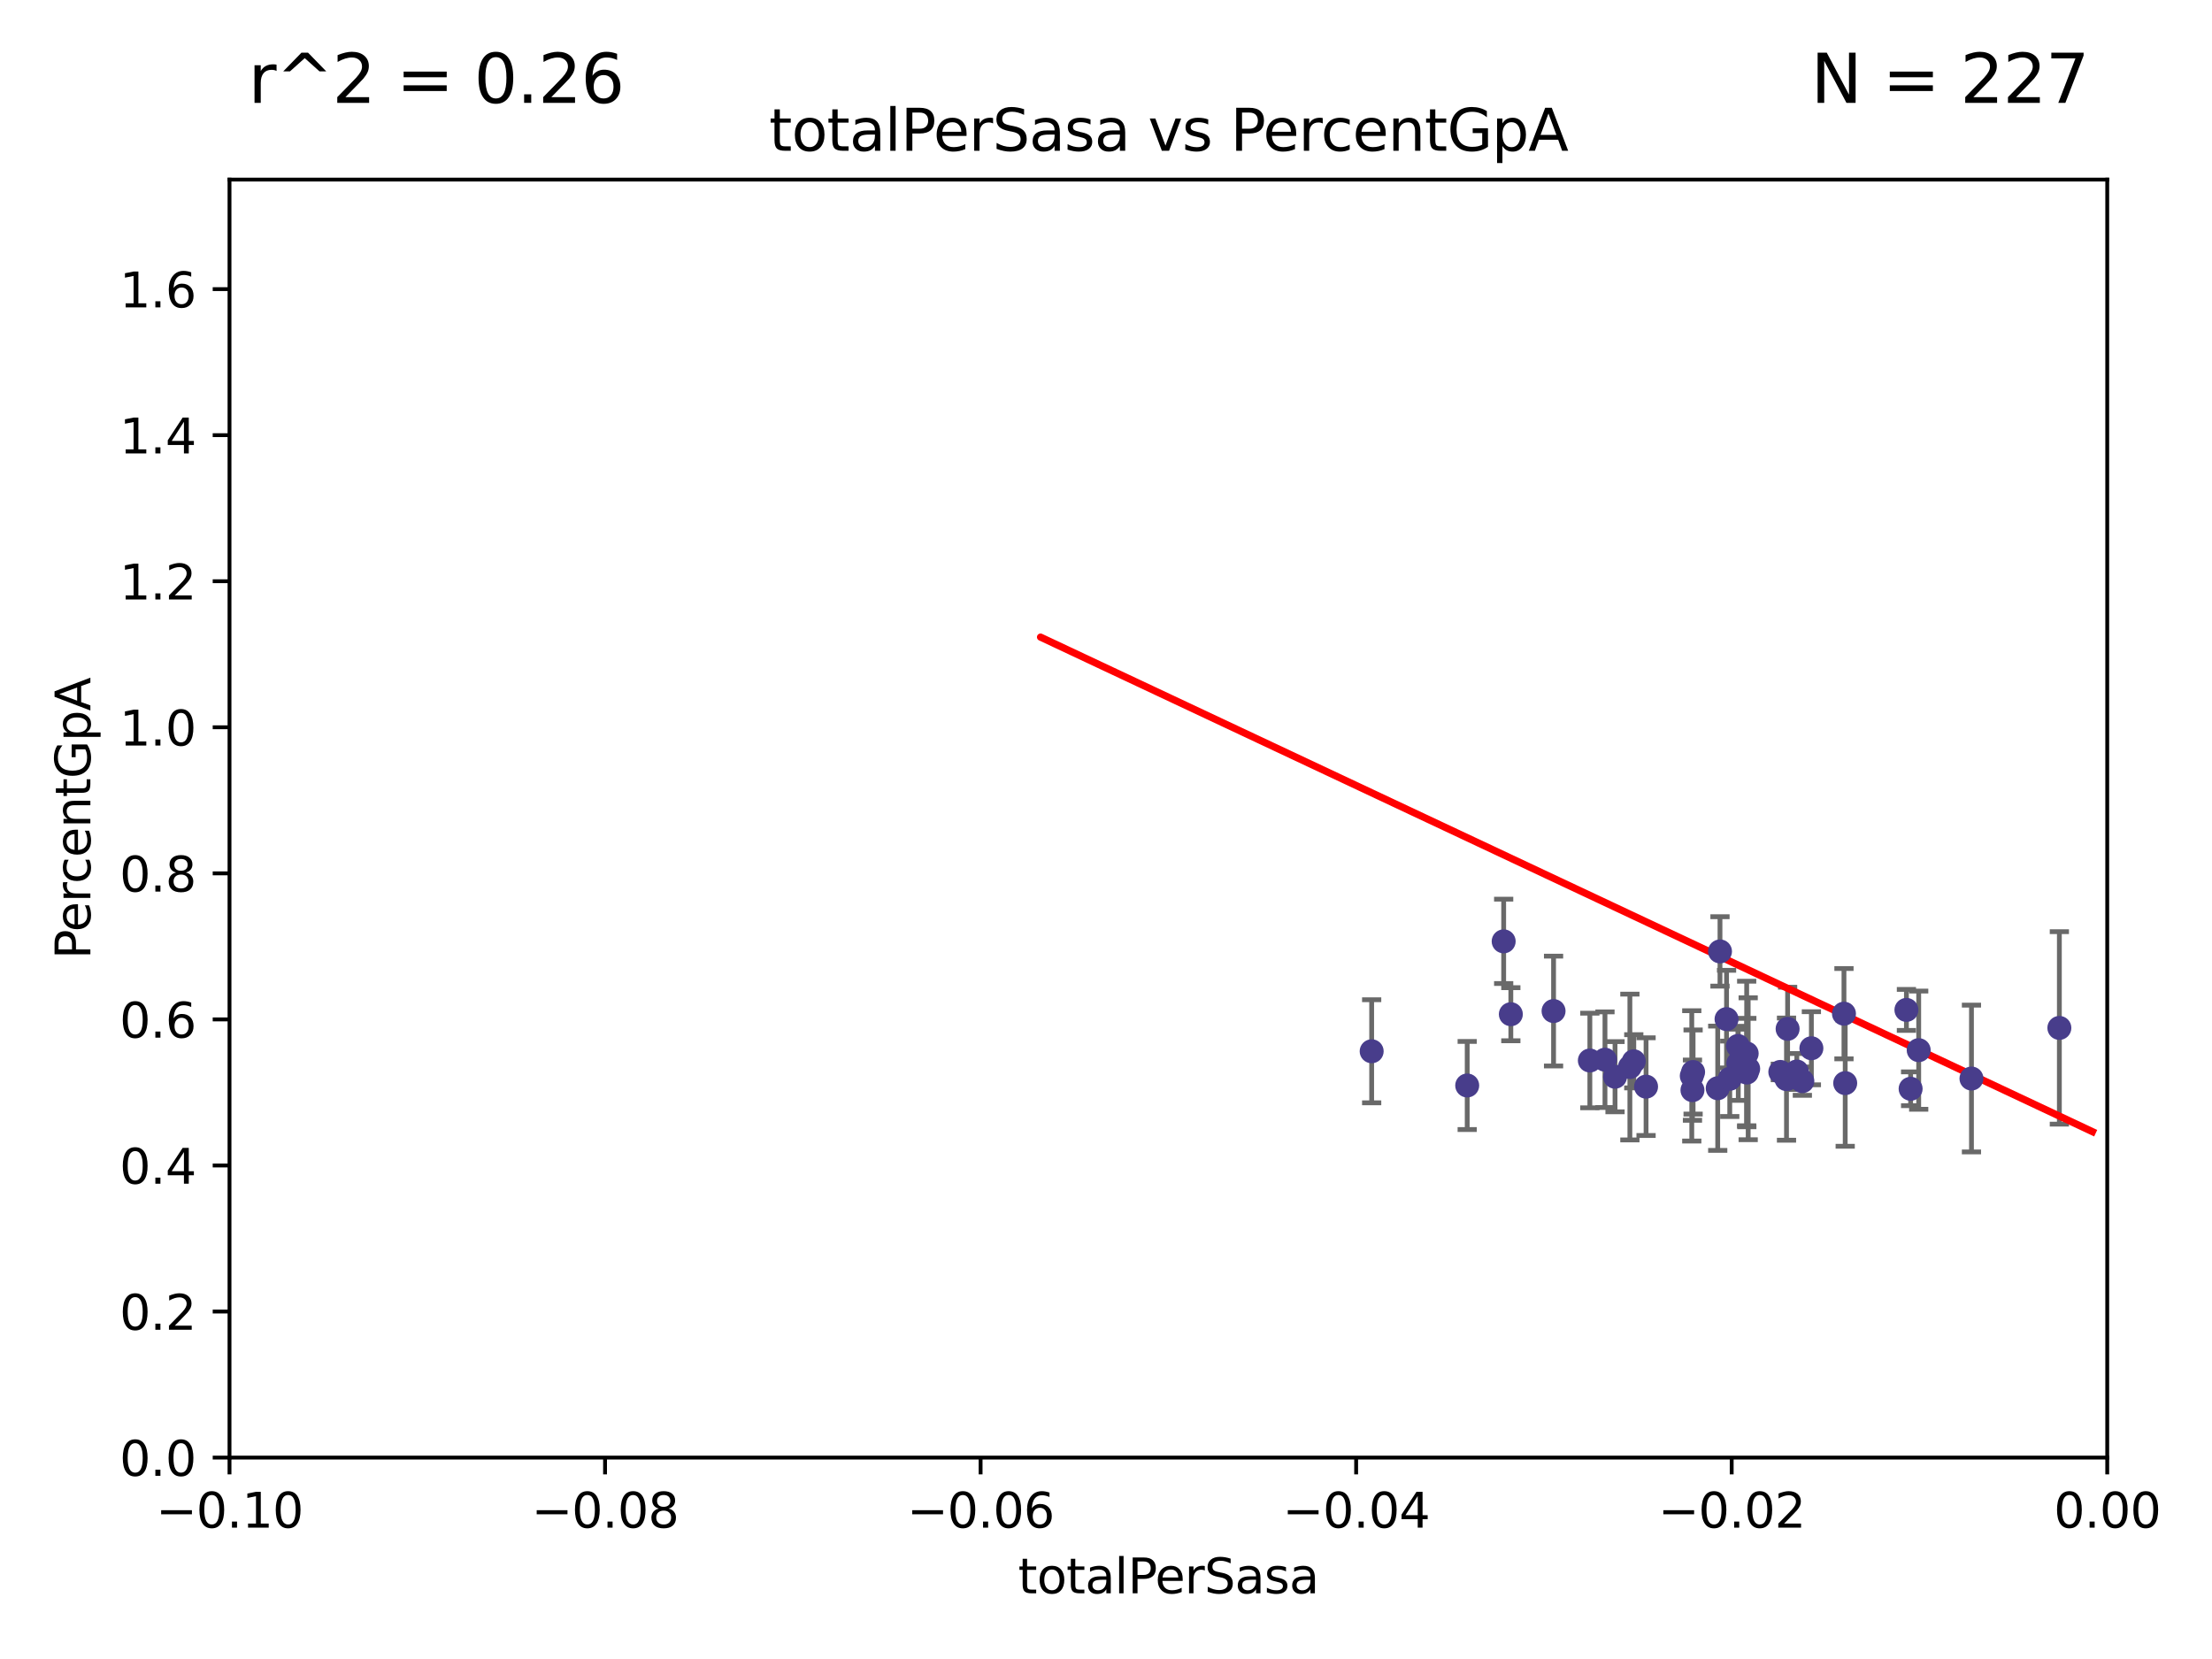 <?xml version="1.0" encoding="utf-8" standalone="no"?>
<!DOCTYPE svg PUBLIC "-//W3C//DTD SVG 1.1//EN"
  "http://www.w3.org/Graphics/SVG/1.1/DTD/svg11.dtd">
<svg xmlns:xlink="http://www.w3.org/1999/xlink" width="460.8pt" height="345.6pt" viewBox="0 0 460.8 345.6" xmlns="http://www.w3.org/2000/svg" version="1.1">
 <defs>
  <style type="text/css">*{stroke-linejoin: round; stroke-linecap: butt}</style>
 </defs>
 <g id="figure_1">
  <g id="patch_1">
   <path d="M 0 345.6 
L 460.8 345.6 
L 460.8 0 
L 0 0 
z
" style="fill: #ffffff"/>
  </g>
  <g id="axes_1">
   <g id="patch_2">
    <path d="M 47.81 303.64 
L 438.975 303.64 
L 438.975 37.411 
L 47.81 37.411 
z
" style="fill: #ffffff"/>
   </g>
   <g id="PathCollection_1">
    <defs>
     <path id="mecf9d8a855" d="M 0 1.118 
C 0.297 1.118 0.581 1 0.791 0.791 
C 1 0.581 1.118 0.297 1.118 0 
C 1.118 -0.297 1 -0.581 0.791 -0.791 
C 0.581 -1 0.297 -1.118 0 -1.118 
C -0.297 -1.118 -0.581 -1 -0.791 -0.791 
C -1 -0.581 -1.118 -0.297 -1.118 0 
C -1.118 0.297 -1 0.581 -0.791 0.791 
C -0.581 1 -0.297 1.118 0 1.118 
z
" style="stroke: #483d8b"/>
    </defs>
    <g clip-path="url(#p04b29a563b)">
     <use xlink:href="#mecf9d8a855" x="285.743" y="218.998" style="fill: #483d8b; stroke: #483d8b"/>
     <use xlink:href="#mecf9d8a855" x="323.635" y="210.619" style="fill: #483d8b; stroke: #483d8b"/>
     <use xlink:href="#mecf9d8a855" x="305.646" y="226.126" style="fill: #483d8b; stroke: #483d8b"/>
     <use xlink:href="#mecf9d8a855" x="314.735" y="211.279" style="fill: #483d8b; stroke: #483d8b"/>
     <use xlink:href="#mecf9d8a855" x="313.242" y="196.101" style="fill: #483d8b; stroke: #483d8b"/>
     <use xlink:href="#mecf9d8a855" x="342.904" y="226.368" style="fill: #483d8b; stroke: #483d8b"/>
     <use xlink:href="#mecf9d8a855" x="340.347" y="221.086" style="fill: #483d8b; stroke: #483d8b"/>
     <use xlink:href="#mecf9d8a855" x="352.703" y="223.321" style="fill: #483d8b; stroke: #483d8b"/>
     <use xlink:href="#mecf9d8a855" x="336.44" y="224.301" style="fill: #483d8b; stroke: #483d8b"/>
     <use xlink:href="#mecf9d8a855" x="334.345" y="220.755" style="fill: #483d8b; stroke: #483d8b"/>
     <use xlink:href="#mecf9d8a855" x="331.195" y="220.923" style="fill: #483d8b; stroke: #483d8b"/>
     <use xlink:href="#mecf9d8a855" x="357.833" y="226.698" style="fill: #483d8b; stroke: #483d8b"/>
     <use xlink:href="#mecf9d8a855" x="339.534" y="222.28" style="fill: #483d8b; stroke: #483d8b"/>
     <use xlink:href="#mecf9d8a855" x="352.428" y="224.124" style="fill: #483d8b; stroke: #483d8b"/>
     <use xlink:href="#mecf9d8a855" x="359.672" y="212.298" style="fill: #483d8b; stroke: #483d8b"/>
     <use xlink:href="#mecf9d8a855" x="364.178" y="222.642" style="fill: #483d8b; stroke: #483d8b"/>
     <use xlink:href="#mecf9d8a855" x="360.34" y="224.731" style="fill: #483d8b; stroke: #483d8b"/>
     <use xlink:href="#mecf9d8a855" x="362.115" y="221.511" style="fill: #483d8b; stroke: #483d8b"/>
     <use xlink:href="#mecf9d8a855" x="362.046" y="217.896" style="fill: #483d8b; stroke: #483d8b"/>
     <use xlink:href="#mecf9d8a855" x="363.865" y="219.461" style="fill: #483d8b; stroke: #483d8b"/>
     <use xlink:href="#mecf9d8a855" x="370.873" y="223.301" style="fill: #483d8b; stroke: #483d8b"/>
     <use xlink:href="#mecf9d8a855" x="363.892" y="223.431" style="fill: #483d8b; stroke: #483d8b"/>
     <use xlink:href="#mecf9d8a855" x="352.571" y="227.097" style="fill: #483d8b; stroke: #483d8b"/>
     <use xlink:href="#mecf9d8a855" x="358.306" y="198.199" style="fill: #483d8b; stroke: #483d8b"/>
     <use xlink:href="#mecf9d8a855" x="374.31" y="223.212" style="fill: #483d8b; stroke: #483d8b"/>
     <use xlink:href="#mecf9d8a855" x="372.161" y="224.801" style="fill: #483d8b; stroke: #483d8b"/>
     <use xlink:href="#mecf9d8a855" x="377.344" y="218.37" style="fill: #483d8b; stroke: #483d8b"/>
     <use xlink:href="#mecf9d8a855" x="375.463" y="225.226" style="fill: #483d8b; stroke: #483d8b"/>
     <use xlink:href="#mecf9d8a855" x="372.393" y="214.328" style="fill: #483d8b; stroke: #483d8b"/>
     <use xlink:href="#mecf9d8a855" x="384.39" y="225.634" style="fill: #483d8b; stroke: #483d8b"/>
     <use xlink:href="#mecf9d8a855" x="398.017" y="226.813" style="fill: #483d8b; stroke: #483d8b"/>
     <use xlink:href="#mecf9d8a855" x="384.132" y="211.17" style="fill: #483d8b; stroke: #483d8b"/>
     <use xlink:href="#mecf9d8a855" x="399.7" y="218.768" style="fill: #483d8b; stroke: #483d8b"/>
     <use xlink:href="#mecf9d8a855" x="397.143" y="210.38" style="fill: #483d8b; stroke: #483d8b"/>
     <use xlink:href="#mecf9d8a855" x="410.692" y="224.678" style="fill: #483d8b; stroke: #483d8b"/>
     <use xlink:href="#mecf9d8a855" x="429.003" y="214.135" style="fill: #483d8b; stroke: #483d8b"/>
    </g>
   </g>
   <g id="matplotlib.axis_1">
    <g id="xtick_1">
     <g id="line2d_1">
      <defs>
       <path id="mc15b6f70b0" d="M 0 0 
L 0 3.5 
" style="stroke: #000000; stroke-width: 0.8"/>
      </defs>
      <g>
       <use xlink:href="#mc15b6f70b0" x="47.81" y="303.64" style="stroke: #000000; stroke-width: 0.8"/>
      </g>
     </g>
     <g id="text_1">
      <!-- −0.10 -->
      <g transform="translate(32.487 318.238)scale(0.1 -0.1)">
       <defs>
        <path id="DejaVuSans-2212" d="M 678 2272 
L 4684 2272 
L 4684 1741 
L 678 1741 
L 678 2272 
z
" transform="scale(0.016)"/>
        <path id="DejaVuSans-30" d="M 2034 4250 
Q 1547 4250 1301 3770 
Q 1056 3291 1056 2328 
Q 1056 1369 1301 889 
Q 1547 409 2034 409 
Q 2525 409 2770 889 
Q 3016 1369 3016 2328 
Q 3016 3291 2770 3770 
Q 2525 4250 2034 4250 
z
M 2034 4750 
Q 2819 4750 3233 4129 
Q 3647 3509 3647 2328 
Q 3647 1150 3233 529 
Q 2819 -91 2034 -91 
Q 1250 -91 836 529 
Q 422 1150 422 2328 
Q 422 3509 836 4129 
Q 1250 4750 2034 4750 
z
" transform="scale(0.016)"/>
        <path id="DejaVuSans-2e" d="M 684 794 
L 1344 794 
L 1344 0 
L 684 0 
L 684 794 
z
" transform="scale(0.016)"/>
        <path id="DejaVuSans-31" d="M 794 531 
L 1825 531 
L 1825 4091 
L 703 3866 
L 703 4441 
L 1819 4666 
L 2450 4666 
L 2450 531 
L 3481 531 
L 3481 0 
L 794 0 
L 794 531 
z
" transform="scale(0.016)"/>
       </defs>
       <use xlink:href="#DejaVuSans-2212"/>
       <use xlink:href="#DejaVuSans-30" x="83.789"/>
       <use xlink:href="#DejaVuSans-2e" x="147.412"/>
       <use xlink:href="#DejaVuSans-31" x="179.199"/>
       <use xlink:href="#DejaVuSans-30" x="242.822"/>
      </g>
     </g>
    </g>
    <g id="xtick_2">
     <g id="line2d_2">
      <g>
       <use xlink:href="#mc15b6f70b0" x="126.043" y="303.64" style="stroke: #000000; stroke-width: 0.8"/>
      </g>
     </g>
     <g id="text_2">
      <!-- −0.08 -->
      <g transform="translate(110.72 318.238)scale(0.1 -0.1)">
       <defs>
        <path id="DejaVuSans-38" d="M 2034 2216 
Q 1584 2216 1326 1975 
Q 1069 1734 1069 1313 
Q 1069 891 1326 650 
Q 1584 409 2034 409 
Q 2484 409 2743 651 
Q 3003 894 3003 1313 
Q 3003 1734 2745 1975 
Q 2488 2216 2034 2216 
z
M 1403 2484 
Q 997 2584 770 2862 
Q 544 3141 544 3541 
Q 544 4100 942 4425 
Q 1341 4750 2034 4750 
Q 2731 4750 3128 4425 
Q 3525 4100 3525 3541 
Q 3525 3141 3298 2862 
Q 3072 2584 2669 2484 
Q 3125 2378 3379 2068 
Q 3634 1759 3634 1313 
Q 3634 634 3220 271 
Q 2806 -91 2034 -91 
Q 1263 -91 848 271 
Q 434 634 434 1313 
Q 434 1759 690 2068 
Q 947 2378 1403 2484 
z
M 1172 3481 
Q 1172 3119 1398 2916 
Q 1625 2713 2034 2713 
Q 2441 2713 2670 2916 
Q 2900 3119 2900 3481 
Q 2900 3844 2670 4047 
Q 2441 4250 2034 4250 
Q 1625 4250 1398 4047 
Q 1172 3844 1172 3481 
z
" transform="scale(0.016)"/>
       </defs>
       <use xlink:href="#DejaVuSans-2212"/>
       <use xlink:href="#DejaVuSans-30" x="83.789"/>
       <use xlink:href="#DejaVuSans-2e" x="147.412"/>
       <use xlink:href="#DejaVuSans-30" x="179.199"/>
       <use xlink:href="#DejaVuSans-38" x="242.822"/>
      </g>
     </g>
    </g>
    <g id="xtick_3">
     <g id="line2d_3">
      <g>
       <use xlink:href="#mc15b6f70b0" x="204.276" y="303.64" style="stroke: #000000; stroke-width: 0.8"/>
      </g>
     </g>
     <g id="text_3">
      <!-- −0.06 -->
      <g transform="translate(188.953 318.238)scale(0.1 -0.1)">
       <defs>
        <path id="DejaVuSans-36" d="M 2113 2584 
Q 1688 2584 1439 2293 
Q 1191 2003 1191 1497 
Q 1191 994 1439 701 
Q 1688 409 2113 409 
Q 2538 409 2786 701 
Q 3034 994 3034 1497 
Q 3034 2003 2786 2293 
Q 2538 2584 2113 2584 
z
M 3366 4563 
L 3366 3988 
Q 3128 4100 2886 4159 
Q 2644 4219 2406 4219 
Q 1781 4219 1451 3797 
Q 1122 3375 1075 2522 
Q 1259 2794 1537 2939 
Q 1816 3084 2150 3084 
Q 2853 3084 3261 2657 
Q 3669 2231 3669 1497 
Q 3669 778 3244 343 
Q 2819 -91 2113 -91 
Q 1303 -91 875 529 
Q 447 1150 447 2328 
Q 447 3434 972 4092 
Q 1497 4750 2381 4750 
Q 2619 4750 2861 4703 
Q 3103 4656 3366 4563 
z
" transform="scale(0.016)"/>
       </defs>
       <use xlink:href="#DejaVuSans-2212"/>
       <use xlink:href="#DejaVuSans-30" x="83.789"/>
       <use xlink:href="#DejaVuSans-2e" x="147.412"/>
       <use xlink:href="#DejaVuSans-30" x="179.199"/>
       <use xlink:href="#DejaVuSans-36" x="242.822"/>
      </g>
     </g>
    </g>
    <g id="xtick_4">
     <g id="line2d_4">
      <g>
       <use xlink:href="#mc15b6f70b0" x="282.509" y="303.64" style="stroke: #000000; stroke-width: 0.8"/>
      </g>
     </g>
     <g id="text_4">
      <!-- −0.04 -->
      <g transform="translate(267.186 318.238)scale(0.1 -0.1)">
       <defs>
        <path id="DejaVuSans-34" d="M 2419 4116 
L 825 1625 
L 2419 1625 
L 2419 4116 
z
M 2253 4666 
L 3047 4666 
L 3047 1625 
L 3713 1625 
L 3713 1100 
L 3047 1100 
L 3047 0 
L 2419 0 
L 2419 1100 
L 313 1100 
L 313 1709 
L 2253 4666 
z
" transform="scale(0.016)"/>
       </defs>
       <use xlink:href="#DejaVuSans-2212"/>
       <use xlink:href="#DejaVuSans-30" x="83.789"/>
       <use xlink:href="#DejaVuSans-2e" x="147.412"/>
       <use xlink:href="#DejaVuSans-30" x="179.199"/>
       <use xlink:href="#DejaVuSans-34" x="242.822"/>
      </g>
     </g>
    </g>
    <g id="xtick_5">
     <g id="line2d_5">
      <g>
       <use xlink:href="#mc15b6f70b0" x="360.742" y="303.64" style="stroke: #000000; stroke-width: 0.8"/>
      </g>
     </g>
     <g id="text_5">
      <!-- −0.02 -->
      <g transform="translate(345.419 318.238)scale(0.1 -0.1)">
       <defs>
        <path id="DejaVuSans-32" d="M 1228 531 
L 3431 531 
L 3431 0 
L 469 0 
L 469 531 
Q 828 903 1448 1529 
Q 2069 2156 2228 2338 
Q 2531 2678 2651 2914 
Q 2772 3150 2772 3378 
Q 2772 3750 2511 3984 
Q 2250 4219 1831 4219 
Q 1534 4219 1204 4116 
Q 875 4013 500 3803 
L 500 4441 
Q 881 4594 1212 4672 
Q 1544 4750 1819 4750 
Q 2544 4750 2975 4387 
Q 3406 4025 3406 3419 
Q 3406 3131 3298 2873 
Q 3191 2616 2906 2266 
Q 2828 2175 2409 1742 
Q 1991 1309 1228 531 
z
" transform="scale(0.016)"/>
       </defs>
       <use xlink:href="#DejaVuSans-2212"/>
       <use xlink:href="#DejaVuSans-30" x="83.789"/>
       <use xlink:href="#DejaVuSans-2e" x="147.412"/>
       <use xlink:href="#DejaVuSans-30" x="179.199"/>
       <use xlink:href="#DejaVuSans-32" x="242.822"/>
      </g>
     </g>
    </g>
    <g id="xtick_6">
     <g id="line2d_6">
      <g>
       <use xlink:href="#mc15b6f70b0" x="438.975" y="303.64" style="stroke: #000000; stroke-width: 0.8"/>
      </g>
     </g>
     <g id="text_6">
      <!-- 0.00 -->
      <g transform="translate(427.842 318.238)scale(0.1 -0.1)">
       <use xlink:href="#DejaVuSans-30"/>
       <use xlink:href="#DejaVuSans-2e" x="63.623"/>
       <use xlink:href="#DejaVuSans-30" x="95.41"/>
       <use xlink:href="#DejaVuSans-30" x="159.033"/>
      </g>
     </g>
    </g>
    <g id="text_7">
     <!-- totalPerSasa -->
     <g transform="translate(212.087 331.917)scale(0.1 -0.1)">
      <defs>
       <path id="DejaVuSans-74" d="M 1172 4494 
L 1172 3500 
L 2356 3500 
L 2356 3053 
L 1172 3053 
L 1172 1153 
Q 1172 725 1289 603 
Q 1406 481 1766 481 
L 2356 481 
L 2356 0 
L 1766 0 
Q 1100 0 847 248 
Q 594 497 594 1153 
L 594 3053 
L 172 3053 
L 172 3500 
L 594 3500 
L 594 4494 
L 1172 4494 
z
" transform="scale(0.016)"/>
       <path id="DejaVuSans-6f" d="M 1959 3097 
Q 1497 3097 1228 2736 
Q 959 2375 959 1747 
Q 959 1119 1226 758 
Q 1494 397 1959 397 
Q 2419 397 2687 759 
Q 2956 1122 2956 1747 
Q 2956 2369 2687 2733 
Q 2419 3097 1959 3097 
z
M 1959 3584 
Q 2709 3584 3137 3096 
Q 3566 2609 3566 1747 
Q 3566 888 3137 398 
Q 2709 -91 1959 -91 
Q 1206 -91 779 398 
Q 353 888 353 1747 
Q 353 2609 779 3096 
Q 1206 3584 1959 3584 
z
" transform="scale(0.016)"/>
       <path id="DejaVuSans-61" d="M 2194 1759 
Q 1497 1759 1228 1600 
Q 959 1441 959 1056 
Q 959 750 1161 570 
Q 1363 391 1709 391 
Q 2188 391 2477 730 
Q 2766 1069 2766 1631 
L 2766 1759 
L 2194 1759 
z
M 3341 1997 
L 3341 0 
L 2766 0 
L 2766 531 
Q 2569 213 2275 61 
Q 1981 -91 1556 -91 
Q 1019 -91 701 211 
Q 384 513 384 1019 
Q 384 1609 779 1909 
Q 1175 2209 1959 2209 
L 2766 2209 
L 2766 2266 
Q 2766 2663 2505 2880 
Q 2244 3097 1772 3097 
Q 1472 3097 1187 3025 
Q 903 2953 641 2809 
L 641 3341 
Q 956 3463 1253 3523 
Q 1550 3584 1831 3584 
Q 2591 3584 2966 3190 
Q 3341 2797 3341 1997 
z
" transform="scale(0.016)"/>
       <path id="DejaVuSans-6c" d="M 603 4863 
L 1178 4863 
L 1178 0 
L 603 0 
L 603 4863 
z
" transform="scale(0.016)"/>
       <path id="DejaVuSans-50" d="M 1259 4147 
L 1259 2394 
L 2053 2394 
Q 2494 2394 2734 2622 
Q 2975 2850 2975 3272 
Q 2975 3691 2734 3919 
Q 2494 4147 2053 4147 
L 1259 4147 
z
M 628 4666 
L 2053 4666 
Q 2838 4666 3239 4311 
Q 3641 3956 3641 3272 
Q 3641 2581 3239 2228 
Q 2838 1875 2053 1875 
L 1259 1875 
L 1259 0 
L 628 0 
L 628 4666 
z
" transform="scale(0.016)"/>
       <path id="DejaVuSans-65" d="M 3597 1894 
L 3597 1613 
L 953 1613 
Q 991 1019 1311 708 
Q 1631 397 2203 397 
Q 2534 397 2845 478 
Q 3156 559 3463 722 
L 3463 178 
Q 3153 47 2828 -22 
Q 2503 -91 2169 -91 
Q 1331 -91 842 396 
Q 353 884 353 1716 
Q 353 2575 817 3079 
Q 1281 3584 2069 3584 
Q 2775 3584 3186 3129 
Q 3597 2675 3597 1894 
z
M 3022 2063 
Q 3016 2534 2758 2815 
Q 2500 3097 2075 3097 
Q 1594 3097 1305 2825 
Q 1016 2553 972 2059 
L 3022 2063 
z
" transform="scale(0.016)"/>
       <path id="DejaVuSans-72" d="M 2631 2963 
Q 2534 3019 2420 3045 
Q 2306 3072 2169 3072 
Q 1681 3072 1420 2755 
Q 1159 2438 1159 1844 
L 1159 0 
L 581 0 
L 581 3500 
L 1159 3500 
L 1159 2956 
Q 1341 3275 1631 3429 
Q 1922 3584 2338 3584 
Q 2397 3584 2469 3576 
Q 2541 3569 2628 3553 
L 2631 2963 
z
" transform="scale(0.016)"/>
       <path id="DejaVuSans-53" d="M 3425 4513 
L 3425 3897 
Q 3066 4069 2747 4153 
Q 2428 4238 2131 4238 
Q 1616 4238 1336 4038 
Q 1056 3838 1056 3469 
Q 1056 3159 1242 3001 
Q 1428 2844 1947 2747 
L 2328 2669 
Q 3034 2534 3370 2195 
Q 3706 1856 3706 1288 
Q 3706 609 3251 259 
Q 2797 -91 1919 -91 
Q 1588 -91 1214 -16 
Q 841 59 441 206 
L 441 856 
Q 825 641 1194 531 
Q 1563 422 1919 422 
Q 2459 422 2753 634 
Q 3047 847 3047 1241 
Q 3047 1584 2836 1778 
Q 2625 1972 2144 2069 
L 1759 2144 
Q 1053 2284 737 2584 
Q 422 2884 422 3419 
Q 422 4038 858 4394 
Q 1294 4750 2059 4750 
Q 2388 4750 2728 4690 
Q 3069 4631 3425 4513 
z
" transform="scale(0.016)"/>
       <path id="DejaVuSans-73" d="M 2834 3397 
L 2834 2853 
Q 2591 2978 2328 3040 
Q 2066 3103 1784 3103 
Q 1356 3103 1142 2972 
Q 928 2841 928 2578 
Q 928 2378 1081 2264 
Q 1234 2150 1697 2047 
L 1894 2003 
Q 2506 1872 2764 1633 
Q 3022 1394 3022 966 
Q 3022 478 2636 193 
Q 2250 -91 1575 -91 
Q 1294 -91 989 -36 
Q 684 19 347 128 
L 347 722 
Q 666 556 975 473 
Q 1284 391 1588 391 
Q 1994 391 2212 530 
Q 2431 669 2431 922 
Q 2431 1156 2273 1281 
Q 2116 1406 1581 1522 
L 1381 1569 
Q 847 1681 609 1914 
Q 372 2147 372 2553 
Q 372 3047 722 3315 
Q 1072 3584 1716 3584 
Q 2034 3584 2315 3537 
Q 2597 3491 2834 3397 
z
" transform="scale(0.016)"/>
      </defs>
      <use xlink:href="#DejaVuSans-74"/>
      <use xlink:href="#DejaVuSans-6f" x="39.209"/>
      <use xlink:href="#DejaVuSans-74" x="100.391"/>
      <use xlink:href="#DejaVuSans-61" x="139.6"/>
      <use xlink:href="#DejaVuSans-6c" x="200.879"/>
      <use xlink:href="#DejaVuSans-50" x="228.662"/>
      <use xlink:href="#DejaVuSans-65" x="285.34"/>
      <use xlink:href="#DejaVuSans-72" x="346.863"/>
      <use xlink:href="#DejaVuSans-53" x="387.977"/>
      <use xlink:href="#DejaVuSans-61" x="451.453"/>
      <use xlink:href="#DejaVuSans-73" x="512.732"/>
      <use xlink:href="#DejaVuSans-61" x="564.832"/>
     </g>
    </g>
   </g>
   <g id="matplotlib.axis_2">
    <g id="ytick_1">
     <g id="line2d_7">
      <defs>
       <path id="m060a64867f" d="M 0 0 
L -3.5 0 
" style="stroke: #000000; stroke-width: 0.8"/>
      </defs>
      <g>
       <use xlink:href="#m060a64867f" x="47.81" y="303.64" style="stroke: #000000; stroke-width: 0.8"/>
      </g>
     </g>
     <g id="text_8">
      <!-- 0.0 -->
      <g transform="translate(24.907 307.439)scale(0.1 -0.1)">
       <use xlink:href="#DejaVuSans-30"/>
       <use xlink:href="#DejaVuSans-2e" x="63.623"/>
       <use xlink:href="#DejaVuSans-30" x="95.41"/>
      </g>
     </g>
    </g>
    <g id="ytick_2">
     <g id="line2d_8">
      <g>
       <use xlink:href="#m060a64867f" x="47.81" y="273.214" style="stroke: #000000; stroke-width: 0.8"/>
      </g>
     </g>
     <g id="text_9">
      <!-- 0.2 -->
      <g transform="translate(24.907 277.013)scale(0.1 -0.1)">
       <use xlink:href="#DejaVuSans-30"/>
       <use xlink:href="#DejaVuSans-2e" x="63.623"/>
       <use xlink:href="#DejaVuSans-32" x="95.41"/>
      </g>
     </g>
    </g>
    <g id="ytick_3">
     <g id="line2d_9">
      <g>
       <use xlink:href="#m060a64867f" x="47.81" y="242.788" style="stroke: #000000; stroke-width: 0.8"/>
      </g>
     </g>
     <g id="text_10">
      <!-- 0.4 -->
      <g transform="translate(24.907 246.587)scale(0.1 -0.1)">
       <use xlink:href="#DejaVuSans-30"/>
       <use xlink:href="#DejaVuSans-2e" x="63.623"/>
       <use xlink:href="#DejaVuSans-34" x="95.41"/>
      </g>
     </g>
    </g>
    <g id="ytick_4">
     <g id="line2d_10">
      <g>
       <use xlink:href="#m060a64867f" x="47.81" y="212.362" style="stroke: #000000; stroke-width: 0.8"/>
      </g>
     </g>
     <g id="text_11">
      <!-- 0.6 -->
      <g transform="translate(24.907 216.161)scale(0.1 -0.1)">
       <use xlink:href="#DejaVuSans-30"/>
       <use xlink:href="#DejaVuSans-2e" x="63.623"/>
       <use xlink:href="#DejaVuSans-36" x="95.41"/>
      </g>
     </g>
    </g>
    <g id="ytick_5">
     <g id="line2d_11">
      <g>
       <use xlink:href="#m060a64867f" x="47.81" y="181.935" style="stroke: #000000; stroke-width: 0.8"/>
      </g>
     </g>
     <g id="text_12">
      <!-- 0.8 -->
      <g transform="translate(24.907 185.735)scale(0.1 -0.1)">
       <use xlink:href="#DejaVuSans-30"/>
       <use xlink:href="#DejaVuSans-2e" x="63.623"/>
       <use xlink:href="#DejaVuSans-38" x="95.41"/>
      </g>
     </g>
    </g>
    <g id="ytick_6">
     <g id="line2d_12">
      <g>
       <use xlink:href="#m060a64867f" x="47.81" y="151.509" style="stroke: #000000; stroke-width: 0.8"/>
      </g>
     </g>
     <g id="text_13">
      <!-- 1.0 -->
      <g transform="translate(24.907 155.308)scale(0.1 -0.1)">
       <use xlink:href="#DejaVuSans-31"/>
       <use xlink:href="#DejaVuSans-2e" x="63.623"/>
       <use xlink:href="#DejaVuSans-30" x="95.41"/>
      </g>
     </g>
    </g>
    <g id="ytick_7">
     <g id="line2d_13">
      <g>
       <use xlink:href="#m060a64867f" x="47.81" y="121.083" style="stroke: #000000; stroke-width: 0.8"/>
      </g>
     </g>
     <g id="text_14">
      <!-- 1.2 -->
      <g transform="translate(24.907 124.882)scale(0.1 -0.1)">
       <use xlink:href="#DejaVuSans-31"/>
       <use xlink:href="#DejaVuSans-2e" x="63.623"/>
       <use xlink:href="#DejaVuSans-32" x="95.41"/>
      </g>
     </g>
    </g>
    <g id="ytick_8">
     <g id="line2d_14">
      <g>
       <use xlink:href="#m060a64867f" x="47.81" y="90.657" style="stroke: #000000; stroke-width: 0.8"/>
      </g>
     </g>
     <g id="text_15">
      <!-- 1.4 -->
      <g transform="translate(24.907 94.456)scale(0.1 -0.1)">
       <use xlink:href="#DejaVuSans-31"/>
       <use xlink:href="#DejaVuSans-2e" x="63.623"/>
       <use xlink:href="#DejaVuSans-34" x="95.41"/>
      </g>
     </g>
    </g>
    <g id="ytick_9">
     <g id="line2d_15">
      <g>
       <use xlink:href="#m060a64867f" x="47.81" y="60.231" style="stroke: #000000; stroke-width: 0.8"/>
      </g>
     </g>
     <g id="text_16">
      <!-- 1.6 -->
      <g transform="translate(24.907 64.03)scale(0.1 -0.1)">
       <use xlink:href="#DejaVuSans-31"/>
       <use xlink:href="#DejaVuSans-2e" x="63.623"/>
       <use xlink:href="#DejaVuSans-36" x="95.41"/>
      </g>
     </g>
    </g>
    <g id="text_17">
     <!-- PercentGpA -->
     <g transform="translate(18.827 199.802)rotate(-90)scale(0.1 -0.1)">
      <defs>
       <path id="DejaVuSans-63" d="M 3122 3366 
L 3122 2828 
Q 2878 2963 2633 3030 
Q 2388 3097 2138 3097 
Q 1578 3097 1268 2742 
Q 959 2388 959 1747 
Q 959 1106 1268 751 
Q 1578 397 2138 397 
Q 2388 397 2633 464 
Q 2878 531 3122 666 
L 3122 134 
Q 2881 22 2623 -34 
Q 2366 -91 2075 -91 
Q 1284 -91 818 406 
Q 353 903 353 1747 
Q 353 2603 823 3093 
Q 1294 3584 2113 3584 
Q 2378 3584 2631 3529 
Q 2884 3475 3122 3366 
z
" transform="scale(0.016)"/>
       <path id="DejaVuSans-6e" d="M 3513 2113 
L 3513 0 
L 2938 0 
L 2938 2094 
Q 2938 2591 2744 2837 
Q 2550 3084 2163 3084 
Q 1697 3084 1428 2787 
Q 1159 2491 1159 1978 
L 1159 0 
L 581 0 
L 581 3500 
L 1159 3500 
L 1159 2956 
Q 1366 3272 1645 3428 
Q 1925 3584 2291 3584 
Q 2894 3584 3203 3211 
Q 3513 2838 3513 2113 
z
" transform="scale(0.016)"/>
       <path id="DejaVuSans-47" d="M 3809 666 
L 3809 1919 
L 2778 1919 
L 2778 2438 
L 4434 2438 
L 4434 434 
Q 4069 175 3628 42 
Q 3188 -91 2688 -91 
Q 1594 -91 976 548 
Q 359 1188 359 2328 
Q 359 3472 976 4111 
Q 1594 4750 2688 4750 
Q 3144 4750 3555 4637 
Q 3966 4525 4313 4306 
L 4313 3634 
Q 3963 3931 3569 4081 
Q 3175 4231 2741 4231 
Q 1884 4231 1454 3753 
Q 1025 3275 1025 2328 
Q 1025 1384 1454 906 
Q 1884 428 2741 428 
Q 3075 428 3337 486 
Q 3600 544 3809 666 
z
" transform="scale(0.016)"/>
       <path id="DejaVuSans-70" d="M 1159 525 
L 1159 -1331 
L 581 -1331 
L 581 3500 
L 1159 3500 
L 1159 2969 
Q 1341 3281 1617 3432 
Q 1894 3584 2278 3584 
Q 2916 3584 3314 3078 
Q 3713 2572 3713 1747 
Q 3713 922 3314 415 
Q 2916 -91 2278 -91 
Q 1894 -91 1617 61 
Q 1341 213 1159 525 
z
M 3116 1747 
Q 3116 2381 2855 2742 
Q 2594 3103 2138 3103 
Q 1681 3103 1420 2742 
Q 1159 2381 1159 1747 
Q 1159 1113 1420 752 
Q 1681 391 2138 391 
Q 2594 391 2855 752 
Q 3116 1113 3116 1747 
z
" transform="scale(0.016)"/>
       <path id="DejaVuSans-41" d="M 2188 4044 
L 1331 1722 
L 3047 1722 
L 2188 4044 
z
M 1831 4666 
L 2547 4666 
L 4325 0 
L 3669 0 
L 3244 1197 
L 1141 1197 
L 716 0 
L 50 0 
L 1831 4666 
z
" transform="scale(0.016)"/>
      </defs>
      <use xlink:href="#DejaVuSans-50"/>
      <use xlink:href="#DejaVuSans-65" x="56.678"/>
      <use xlink:href="#DejaVuSans-72" x="118.201"/>
      <use xlink:href="#DejaVuSans-63" x="157.064"/>
      <use xlink:href="#DejaVuSans-65" x="212.045"/>
      <use xlink:href="#DejaVuSans-6e" x="273.568"/>
      <use xlink:href="#DejaVuSans-74" x="336.947"/>
      <use xlink:href="#DejaVuSans-47" x="376.156"/>
      <use xlink:href="#DejaVuSans-70" x="453.646"/>
      <use xlink:href="#DejaVuSans-41" x="517.123"/>
     </g>
    </g>
   </g>
   <g id="LineCollection_1">
    <path d="M 285.743 229.738 
L 285.743 208.259 
" clip-path="url(#p04b29a563b)" style="fill: none; stroke: #696969"/>
    <path d="M 323.635 222.059 
L 323.635 199.179 
" clip-path="url(#p04b29a563b)" style="fill: none; stroke: #696969"/>
    <path d="M 305.646 235.305 
L 305.646 216.947 
" clip-path="url(#p04b29a563b)" style="fill: none; stroke: #696969"/>
    <path d="M 314.735 216.808 
L 314.735 205.749 
" clip-path="url(#p04b29a563b)" style="fill: none; stroke: #696969"/>
    <path d="M 313.242 204.885 
L 313.242 187.316 
" clip-path="url(#p04b29a563b)" style="fill: none; stroke: #696969"/>
    <path d="M 342.904 236.544 
L 342.904 216.192 
" clip-path="url(#p04b29a563b)" style="fill: none; stroke: #696969"/>
    <path d="M 340.347 226.628 
L 340.347 215.545 
" clip-path="url(#p04b29a563b)" style="fill: none; stroke: #696969"/>
    <path d="M 352.703 232.084 
L 352.703 214.559 
" clip-path="url(#p04b29a563b)" style="fill: none; stroke: #696969"/>
    <path d="M 336.44 231.614 
L 336.44 216.989 
" clip-path="url(#p04b29a563b)" style="fill: none; stroke: #696969"/>
    <path d="M 334.345 230.715 
L 334.345 210.794 
" clip-path="url(#p04b29a563b)" style="fill: none; stroke: #696969"/>
    <path d="M 331.195 230.778 
L 331.195 211.067 
" clip-path="url(#p04b29a563b)" style="fill: none; stroke: #696969"/>
    <path d="M 357.833 239.644 
L 357.833 213.753 
" clip-path="url(#p04b29a563b)" style="fill: none; stroke: #696969"/>
    <path d="M 339.534 237.466 
L 339.534 207.095 
" clip-path="url(#p04b29a563b)" style="fill: none; stroke: #696969"/>
    <path d="M 352.428 237.697 
L 352.428 210.551 
" clip-path="url(#p04b29a563b)" style="fill: none; stroke: #696969"/>
    <path d="M 359.672 222.467 
L 359.672 202.129 
" clip-path="url(#p04b29a563b)" style="fill: none; stroke: #696969"/>
    <path d="M 364.178 237.422 
L 364.178 207.863 
" clip-path="url(#p04b29a563b)" style="fill: none; stroke: #696969"/>
    <path d="M 360.34 232.586 
L 360.34 216.875 
" clip-path="url(#p04b29a563b)" style="fill: none; stroke: #696969"/>
    <path d="M 362.115 229.229 
L 362.115 213.792 
" clip-path="url(#p04b29a563b)" style="fill: none; stroke: #696969"/>
    <path d="M 362.046 221.394 
L 362.046 214.398 
" clip-path="url(#p04b29a563b)" style="fill: none; stroke: #696969"/>
    <path d="M 363.865 234.516 
L 363.865 204.405 
" clip-path="url(#p04b29a563b)" style="fill: none; stroke: #696969"/>
    <path d="M 370.873 224.93 
L 370.873 221.672 
" clip-path="url(#p04b29a563b)" style="fill: none; stroke: #696969"/>
    <path d="M 363.892 234.724 
L 363.892 212.139 
" clip-path="url(#p04b29a563b)" style="fill: none; stroke: #696969"/>
    <path d="M 352.571 233.374 
L 352.571 220.82 
" clip-path="url(#p04b29a563b)" style="fill: none; stroke: #696969"/>
    <path d="M 358.306 205.432 
L 358.306 190.966 
" clip-path="url(#p04b29a563b)" style="fill: none; stroke: #696969"/>
    <path d="M 374.31 226.953 
L 374.31 219.471 
" clip-path="url(#p04b29a563b)" style="fill: none; stroke: #696969"/>
    <path d="M 372.161 237.526 
L 372.161 212.075 
" clip-path="url(#p04b29a563b)" style="fill: none; stroke: #696969"/>
    <path d="M 377.344 225.983 
L 377.344 210.757 
" clip-path="url(#p04b29a563b)" style="fill: none; stroke: #696969"/>
    <path d="M 375.463 228.177 
L 375.463 222.274 
" clip-path="url(#p04b29a563b)" style="fill: none; stroke: #696969"/>
    <path d="M 372.393 223.002 
L 372.393 205.655 
" clip-path="url(#p04b29a563b)" style="fill: none; stroke: #696969"/>
    <path d="M 384.39 238.785 
L 384.39 212.482 
" clip-path="url(#p04b29a563b)" style="fill: none; stroke: #696969"/>
    <path d="M 398.017 230.33 
L 398.017 223.295 
" clip-path="url(#p04b29a563b)" style="fill: none; stroke: #696969"/>
    <path d="M 384.132 220.578 
L 384.132 201.763 
" clip-path="url(#p04b29a563b)" style="fill: none; stroke: #696969"/>
    <path d="M 399.7 231.079 
L 399.7 206.457 
" clip-path="url(#p04b29a563b)" style="fill: none; stroke: #696969"/>
    <path d="M 397.143 214.649 
L 397.143 206.111 
" clip-path="url(#p04b29a563b)" style="fill: none; stroke: #696969"/>
    <path d="M 410.692 239.967 
L 410.692 209.389 
" clip-path="url(#p04b29a563b)" style="fill: none; stroke: #696969"/>
    <path d="M 429.003 234.182 
L 429.003 194.087 
" clip-path="url(#p04b29a563b)" style="fill: none; stroke: #696969"/>
   </g>
   <g id="line2d_16">
    <defs>
     <path id="m687936e02d" d="M 2 0 
L -2 -0 
" style="stroke: #696969"/>
    </defs>
    <g clip-path="url(#p04b29a563b)">
     <use xlink:href="#m687936e02d" x="285.743" y="229.738" style="fill: #696969; stroke: #696969"/>
     <use xlink:href="#m687936e02d" x="323.635" y="222.059" style="fill: #696969; stroke: #696969"/>
     <use xlink:href="#m687936e02d" x="305.646" y="235.305" style="fill: #696969; stroke: #696969"/>
     <use xlink:href="#m687936e02d" x="314.735" y="216.808" style="fill: #696969; stroke: #696969"/>
     <use xlink:href="#m687936e02d" x="313.242" y="204.885" style="fill: #696969; stroke: #696969"/>
     <use xlink:href="#m687936e02d" x="342.904" y="236.544" style="fill: #696969; stroke: #696969"/>
     <use xlink:href="#m687936e02d" x="340.347" y="226.628" style="fill: #696969; stroke: #696969"/>
     <use xlink:href="#m687936e02d" x="352.703" y="232.084" style="fill: #696969; stroke: #696969"/>
     <use xlink:href="#m687936e02d" x="336.44" y="231.614" style="fill: #696969; stroke: #696969"/>
     <use xlink:href="#m687936e02d" x="334.345" y="230.715" style="fill: #696969; stroke: #696969"/>
     <use xlink:href="#m687936e02d" x="331.195" y="230.778" style="fill: #696969; stroke: #696969"/>
     <use xlink:href="#m687936e02d" x="357.833" y="239.644" style="fill: #696969; stroke: #696969"/>
     <use xlink:href="#m687936e02d" x="339.534" y="237.466" style="fill: #696969; stroke: #696969"/>
     <use xlink:href="#m687936e02d" x="352.428" y="237.697" style="fill: #696969; stroke: #696969"/>
     <use xlink:href="#m687936e02d" x="359.672" y="222.467" style="fill: #696969; stroke: #696969"/>
     <use xlink:href="#m687936e02d" x="364.178" y="237.422" style="fill: #696969; stroke: #696969"/>
     <use xlink:href="#m687936e02d" x="360.34" y="232.586" style="fill: #696969; stroke: #696969"/>
     <use xlink:href="#m687936e02d" x="362.115" y="229.229" style="fill: #696969; stroke: #696969"/>
     <use xlink:href="#m687936e02d" x="362.046" y="221.394" style="fill: #696969; stroke: #696969"/>
     <use xlink:href="#m687936e02d" x="363.865" y="234.516" style="fill: #696969; stroke: #696969"/>
     <use xlink:href="#m687936e02d" x="370.873" y="224.93" style="fill: #696969; stroke: #696969"/>
     <use xlink:href="#m687936e02d" x="363.892" y="234.724" style="fill: #696969; stroke: #696969"/>
     <use xlink:href="#m687936e02d" x="352.571" y="233.374" style="fill: #696969; stroke: #696969"/>
     <use xlink:href="#m687936e02d" x="358.306" y="205.432" style="fill: #696969; stroke: #696969"/>
     <use xlink:href="#m687936e02d" x="374.31" y="226.953" style="fill: #696969; stroke: #696969"/>
     <use xlink:href="#m687936e02d" x="372.161" y="237.526" style="fill: #696969; stroke: #696969"/>
     <use xlink:href="#m687936e02d" x="377.344" y="225.983" style="fill: #696969; stroke: #696969"/>
     <use xlink:href="#m687936e02d" x="375.463" y="228.177" style="fill: #696969; stroke: #696969"/>
     <use xlink:href="#m687936e02d" x="372.393" y="223.002" style="fill: #696969; stroke: #696969"/>
     <use xlink:href="#m687936e02d" x="384.39" y="238.785" style="fill: #696969; stroke: #696969"/>
     <use xlink:href="#m687936e02d" x="398.017" y="230.33" style="fill: #696969; stroke: #696969"/>
     <use xlink:href="#m687936e02d" x="384.132" y="220.578" style="fill: #696969; stroke: #696969"/>
     <use xlink:href="#m687936e02d" x="399.7" y="231.079" style="fill: #696969; stroke: #696969"/>
     <use xlink:href="#m687936e02d" x="397.143" y="214.649" style="fill: #696969; stroke: #696969"/>
     <use xlink:href="#m687936e02d" x="410.692" y="239.967" style="fill: #696969; stroke: #696969"/>
     <use xlink:href="#m687936e02d" x="429.003" y="234.182" style="fill: #696969; stroke: #696969"/>
    </g>
   </g>
   <g id="line2d_17">
    <g clip-path="url(#p04b29a563b)">
     <use xlink:href="#m687936e02d" x="285.743" y="208.259" style="fill: #696969; stroke: #696969"/>
     <use xlink:href="#m687936e02d" x="323.635" y="199.179" style="fill: #696969; stroke: #696969"/>
     <use xlink:href="#m687936e02d" x="305.646" y="216.947" style="fill: #696969; stroke: #696969"/>
     <use xlink:href="#m687936e02d" x="314.735" y="205.749" style="fill: #696969; stroke: #696969"/>
     <use xlink:href="#m687936e02d" x="313.242" y="187.316" style="fill: #696969; stroke: #696969"/>
     <use xlink:href="#m687936e02d" x="342.904" y="216.192" style="fill: #696969; stroke: #696969"/>
     <use xlink:href="#m687936e02d" x="340.347" y="215.545" style="fill: #696969; stroke: #696969"/>
     <use xlink:href="#m687936e02d" x="352.703" y="214.559" style="fill: #696969; stroke: #696969"/>
     <use xlink:href="#m687936e02d" x="336.44" y="216.989" style="fill: #696969; stroke: #696969"/>
     <use xlink:href="#m687936e02d" x="334.345" y="210.794" style="fill: #696969; stroke: #696969"/>
     <use xlink:href="#m687936e02d" x="331.195" y="211.067" style="fill: #696969; stroke: #696969"/>
     <use xlink:href="#m687936e02d" x="357.833" y="213.753" style="fill: #696969; stroke: #696969"/>
     <use xlink:href="#m687936e02d" x="339.534" y="207.095" style="fill: #696969; stroke: #696969"/>
     <use xlink:href="#m687936e02d" x="352.428" y="210.551" style="fill: #696969; stroke: #696969"/>
     <use xlink:href="#m687936e02d" x="359.672" y="202.129" style="fill: #696969; stroke: #696969"/>
     <use xlink:href="#m687936e02d" x="364.178" y="207.863" style="fill: #696969; stroke: #696969"/>
     <use xlink:href="#m687936e02d" x="360.34" y="216.875" style="fill: #696969; stroke: #696969"/>
     <use xlink:href="#m687936e02d" x="362.115" y="213.792" style="fill: #696969; stroke: #696969"/>
     <use xlink:href="#m687936e02d" x="362.046" y="214.398" style="fill: #696969; stroke: #696969"/>
     <use xlink:href="#m687936e02d" x="363.865" y="204.405" style="fill: #696969; stroke: #696969"/>
     <use xlink:href="#m687936e02d" x="370.873" y="221.672" style="fill: #696969; stroke: #696969"/>
     <use xlink:href="#m687936e02d" x="363.892" y="212.139" style="fill: #696969; stroke: #696969"/>
     <use xlink:href="#m687936e02d" x="352.571" y="220.82" style="fill: #696969; stroke: #696969"/>
     <use xlink:href="#m687936e02d" x="358.306" y="190.966" style="fill: #696969; stroke: #696969"/>
     <use xlink:href="#m687936e02d" x="374.31" y="219.471" style="fill: #696969; stroke: #696969"/>
     <use xlink:href="#m687936e02d" x="372.161" y="212.075" style="fill: #696969; stroke: #696969"/>
     <use xlink:href="#m687936e02d" x="377.344" y="210.757" style="fill: #696969; stroke: #696969"/>
     <use xlink:href="#m687936e02d" x="375.463" y="222.274" style="fill: #696969; stroke: #696969"/>
     <use xlink:href="#m687936e02d" x="372.393" y="205.655" style="fill: #696969; stroke: #696969"/>
     <use xlink:href="#m687936e02d" x="384.39" y="212.482" style="fill: #696969; stroke: #696969"/>
     <use xlink:href="#m687936e02d" x="398.017" y="223.295" style="fill: #696969; stroke: #696969"/>
     <use xlink:href="#m687936e02d" x="384.132" y="201.763" style="fill: #696969; stroke: #696969"/>
     <use xlink:href="#m687936e02d" x="399.7" y="206.457" style="fill: #696969; stroke: #696969"/>
     <use xlink:href="#m687936e02d" x="397.143" y="206.111" style="fill: #696969; stroke: #696969"/>
     <use xlink:href="#m687936e02d" x="410.692" y="209.389" style="fill: #696969; stroke: #696969"/>
     <use xlink:href="#m687936e02d" x="429.003" y="194.087" style="fill: #696969; stroke: #696969"/>
    </g>
   </g>
   <g id="line2d_18">
    <path d="M 232.552 140.145 
L 435.894 235.745 
L 216.764 132.723 
L 435.894 235.745 
" clip-path="url(#p04b29a563b)" style="fill: none; stroke: #ff0000; stroke-width: 1.5; stroke-linecap: square"/>
   </g>
   <g id="line2d_19">
    <defs>
     <path id="m8ec2b67e3f" d="M 0 2 
C 0.53 2 1.039 1.789 1.414 1.414 
C 1.789 1.039 2 0.53 2 0 
C 2 -0.53 1.789 -1.039 1.414 -1.414 
C 1.039 -1.789 0.53 -2 0 -2 
C -0.53 -2 -1.039 -1.789 -1.414 -1.414 
C -1.789 -1.039 -2 -0.53 -2 0 
C -2 0.53 -1.789 1.039 -1.414 1.414 
C -1.039 1.789 -0.53 2 0 2 
z
" style="stroke: #483d8b"/>
    </defs>
    <g clip-path="url(#p04b29a563b)">
     <use xlink:href="#m8ec2b67e3f" x="285.743" y="218.998" style="fill: #483d8b; stroke: #483d8b"/>
     <use xlink:href="#m8ec2b67e3f" x="323.635" y="210.619" style="fill: #483d8b; stroke: #483d8b"/>
     <use xlink:href="#m8ec2b67e3f" x="305.646" y="226.126" style="fill: #483d8b; stroke: #483d8b"/>
     <use xlink:href="#m8ec2b67e3f" x="314.735" y="211.279" style="fill: #483d8b; stroke: #483d8b"/>
     <use xlink:href="#m8ec2b67e3f" x="313.242" y="196.101" style="fill: #483d8b; stroke: #483d8b"/>
     <use xlink:href="#m8ec2b67e3f" x="342.904" y="226.368" style="fill: #483d8b; stroke: #483d8b"/>
     <use xlink:href="#m8ec2b67e3f" x="340.347" y="221.086" style="fill: #483d8b; stroke: #483d8b"/>
     <use xlink:href="#m8ec2b67e3f" x="352.703" y="223.321" style="fill: #483d8b; stroke: #483d8b"/>
     <use xlink:href="#m8ec2b67e3f" x="336.44" y="224.301" style="fill: #483d8b; stroke: #483d8b"/>
     <use xlink:href="#m8ec2b67e3f" x="334.345" y="220.755" style="fill: #483d8b; stroke: #483d8b"/>
     <use xlink:href="#m8ec2b67e3f" x="331.195" y="220.923" style="fill: #483d8b; stroke: #483d8b"/>
     <use xlink:href="#m8ec2b67e3f" x="357.833" y="226.698" style="fill: #483d8b; stroke: #483d8b"/>
     <use xlink:href="#m8ec2b67e3f" x="339.534" y="222.28" style="fill: #483d8b; stroke: #483d8b"/>
     <use xlink:href="#m8ec2b67e3f" x="352.428" y="224.124" style="fill: #483d8b; stroke: #483d8b"/>
     <use xlink:href="#m8ec2b67e3f" x="359.672" y="212.298" style="fill: #483d8b; stroke: #483d8b"/>
     <use xlink:href="#m8ec2b67e3f" x="364.178" y="222.642" style="fill: #483d8b; stroke: #483d8b"/>
     <use xlink:href="#m8ec2b67e3f" x="360.34" y="224.731" style="fill: #483d8b; stroke: #483d8b"/>
     <use xlink:href="#m8ec2b67e3f" x="362.115" y="221.511" style="fill: #483d8b; stroke: #483d8b"/>
     <use xlink:href="#m8ec2b67e3f" x="362.046" y="217.896" style="fill: #483d8b; stroke: #483d8b"/>
     <use xlink:href="#m8ec2b67e3f" x="363.865" y="219.461" style="fill: #483d8b; stroke: #483d8b"/>
     <use xlink:href="#m8ec2b67e3f" x="370.873" y="223.301" style="fill: #483d8b; stroke: #483d8b"/>
     <use xlink:href="#m8ec2b67e3f" x="363.892" y="223.431" style="fill: #483d8b; stroke: #483d8b"/>
     <use xlink:href="#m8ec2b67e3f" x="352.571" y="227.097" style="fill: #483d8b; stroke: #483d8b"/>
     <use xlink:href="#m8ec2b67e3f" x="358.306" y="198.199" style="fill: #483d8b; stroke: #483d8b"/>
     <use xlink:href="#m8ec2b67e3f" x="374.31" y="223.212" style="fill: #483d8b; stroke: #483d8b"/>
     <use xlink:href="#m8ec2b67e3f" x="372.161" y="224.801" style="fill: #483d8b; stroke: #483d8b"/>
     <use xlink:href="#m8ec2b67e3f" x="377.344" y="218.37" style="fill: #483d8b; stroke: #483d8b"/>
     <use xlink:href="#m8ec2b67e3f" x="375.463" y="225.226" style="fill: #483d8b; stroke: #483d8b"/>
     <use xlink:href="#m8ec2b67e3f" x="372.393" y="214.328" style="fill: #483d8b; stroke: #483d8b"/>
     <use xlink:href="#m8ec2b67e3f" x="384.39" y="225.634" style="fill: #483d8b; stroke: #483d8b"/>
     <use xlink:href="#m8ec2b67e3f" x="398.017" y="226.813" style="fill: #483d8b; stroke: #483d8b"/>
     <use xlink:href="#m8ec2b67e3f" x="384.132" y="211.17" style="fill: #483d8b; stroke: #483d8b"/>
     <use xlink:href="#m8ec2b67e3f" x="399.7" y="218.768" style="fill: #483d8b; stroke: #483d8b"/>
     <use xlink:href="#m8ec2b67e3f" x="397.143" y="210.38" style="fill: #483d8b; stroke: #483d8b"/>
     <use xlink:href="#m8ec2b67e3f" x="410.692" y="224.678" style="fill: #483d8b; stroke: #483d8b"/>
     <use xlink:href="#m8ec2b67e3f" x="429.003" y="214.135" style="fill: #483d8b; stroke: #483d8b"/>
    </g>
   </g>
   <g id="patch_3">
    <path d="M 47.81 303.64 
L 47.81 37.411 
" style="fill: none; stroke: #000000; stroke-width: 0.8; stroke-linejoin: miter; stroke-linecap: square"/>
   </g>
   <g id="patch_4">
    <path d="M 438.975 303.64 
L 438.975 37.411 
" style="fill: none; stroke: #000000; stroke-width: 0.8; stroke-linejoin: miter; stroke-linecap: square"/>
   </g>
   <g id="patch_5">
    <path d="M 47.81 303.64 
L 438.975 303.64 
" style="fill: none; stroke: #000000; stroke-width: 0.8; stroke-linejoin: miter; stroke-linecap: square"/>
   </g>
   <g id="patch_6">
    <path d="M 47.81 37.411 
L 438.975 37.411 
" style="fill: none; stroke: #000000; stroke-width: 0.8; stroke-linejoin: miter; stroke-linecap: square"/>
   </g>
   <g id="text_18">
    <!-- N = 227 -->
    <g transform="translate(377.237 21.426)scale(0.14 -0.14)">
     <defs>
      <path id="DejaVuSans-4e" d="M 628 4666 
L 1478 4666 
L 3547 763 
L 3547 4666 
L 4159 4666 
L 4159 0 
L 3309 0 
L 1241 3903 
L 1241 0 
L 628 0 
L 628 4666 
z
" transform="scale(0.016)"/>
      <path id="DejaVuSans-20" transform="scale(0.016)"/>
      <path id="DejaVuSans-3d" d="M 678 2906 
L 4684 2906 
L 4684 2381 
L 678 2381 
L 678 2906 
z
M 678 1631 
L 4684 1631 
L 4684 1100 
L 678 1100 
L 678 1631 
z
" transform="scale(0.016)"/>
      <path id="DejaVuSans-37" d="M 525 4666 
L 3525 4666 
L 3525 4397 
L 1831 0 
L 1172 0 
L 2766 4134 
L 525 4134 
L 525 4666 
z
" transform="scale(0.016)"/>
     </defs>
     <use xlink:href="#DejaVuSans-4e"/>
     <use xlink:href="#DejaVuSans-20" x="74.805"/>
     <use xlink:href="#DejaVuSans-3d" x="106.592"/>
     <use xlink:href="#DejaVuSans-20" x="190.381"/>
     <use xlink:href="#DejaVuSans-32" x="222.168"/>
     <use xlink:href="#DejaVuSans-32" x="285.791"/>
     <use xlink:href="#DejaVuSans-37" x="349.414"/>
    </g>
   </g>
   <g id="text_19">
    <!-- r^2 = 0.26 -->
    <g transform="translate(51.722 21.426)scale(0.14 -0.14)">
     <defs>
      <path id="DejaVuSans-5e" d="M 2988 4666 
L 4684 2925 
L 4056 2925 
L 2681 4159 
L 1306 2925 
L 678 2925 
L 2375 4666 
L 2988 4666 
z
" transform="scale(0.016)"/>
     </defs>
     <use xlink:href="#DejaVuSans-72"/>
     <use xlink:href="#DejaVuSans-5e" x="41.113"/>
     <use xlink:href="#DejaVuSans-32" x="124.902"/>
     <use xlink:href="#DejaVuSans-20" x="188.525"/>
     <use xlink:href="#DejaVuSans-3d" x="220.312"/>
     <use xlink:href="#DejaVuSans-20" x="304.102"/>
     <use xlink:href="#DejaVuSans-30" x="335.889"/>
     <use xlink:href="#DejaVuSans-2e" x="399.512"/>
     <use xlink:href="#DejaVuSans-32" x="431.299"/>
     <use xlink:href="#DejaVuSans-36" x="494.922"/>
    </g>
   </g>
   <g id="text_20">
    <!-- totalPerSasa vs PercentGpA -->
    <g transform="translate(160.203 31.411)scale(0.12 -0.12)">
     <defs>
      <path id="DejaVuSans-76" d="M 191 3500 
L 800 3500 
L 1894 563 
L 2988 3500 
L 3597 3500 
L 2284 0 
L 1503 0 
L 191 3500 
z
" transform="scale(0.016)"/>
     </defs>
     <use xlink:href="#DejaVuSans-74"/>
     <use xlink:href="#DejaVuSans-6f" x="39.209"/>
     <use xlink:href="#DejaVuSans-74" x="100.391"/>
     <use xlink:href="#DejaVuSans-61" x="139.6"/>
     <use xlink:href="#DejaVuSans-6c" x="200.879"/>
     <use xlink:href="#DejaVuSans-50" x="228.662"/>
     <use xlink:href="#DejaVuSans-65" x="285.34"/>
     <use xlink:href="#DejaVuSans-72" x="346.863"/>
     <use xlink:href="#DejaVuSans-53" x="387.977"/>
     <use xlink:href="#DejaVuSans-61" x="451.453"/>
     <use xlink:href="#DejaVuSans-73" x="512.732"/>
     <use xlink:href="#DejaVuSans-61" x="564.832"/>
     <use xlink:href="#DejaVuSans-20" x="626.111"/>
     <use xlink:href="#DejaVuSans-76" x="657.898"/>
     <use xlink:href="#DejaVuSans-73" x="717.078"/>
     <use xlink:href="#DejaVuSans-20" x="769.178"/>
     <use xlink:href="#DejaVuSans-50" x="800.965"/>
     <use xlink:href="#DejaVuSans-65" x="857.643"/>
     <use xlink:href="#DejaVuSans-72" x="919.166"/>
     <use xlink:href="#DejaVuSans-63" x="958.029"/>
     <use xlink:href="#DejaVuSans-65" x="1013.01"/>
     <use xlink:href="#DejaVuSans-6e" x="1074.533"/>
     <use xlink:href="#DejaVuSans-74" x="1137.912"/>
     <use xlink:href="#DejaVuSans-47" x="1177.121"/>
     <use xlink:href="#DejaVuSans-70" x="1254.611"/>
     <use xlink:href="#DejaVuSans-41" x="1318.088"/>
    </g>
   </g>
  </g>
 </g>
 <defs>
  <clipPath id="p04b29a563b">
   <rect x="47.81" y="37.411" width="391.165" height="266.229"/>
  </clipPath>
 </defs>
</svg>
